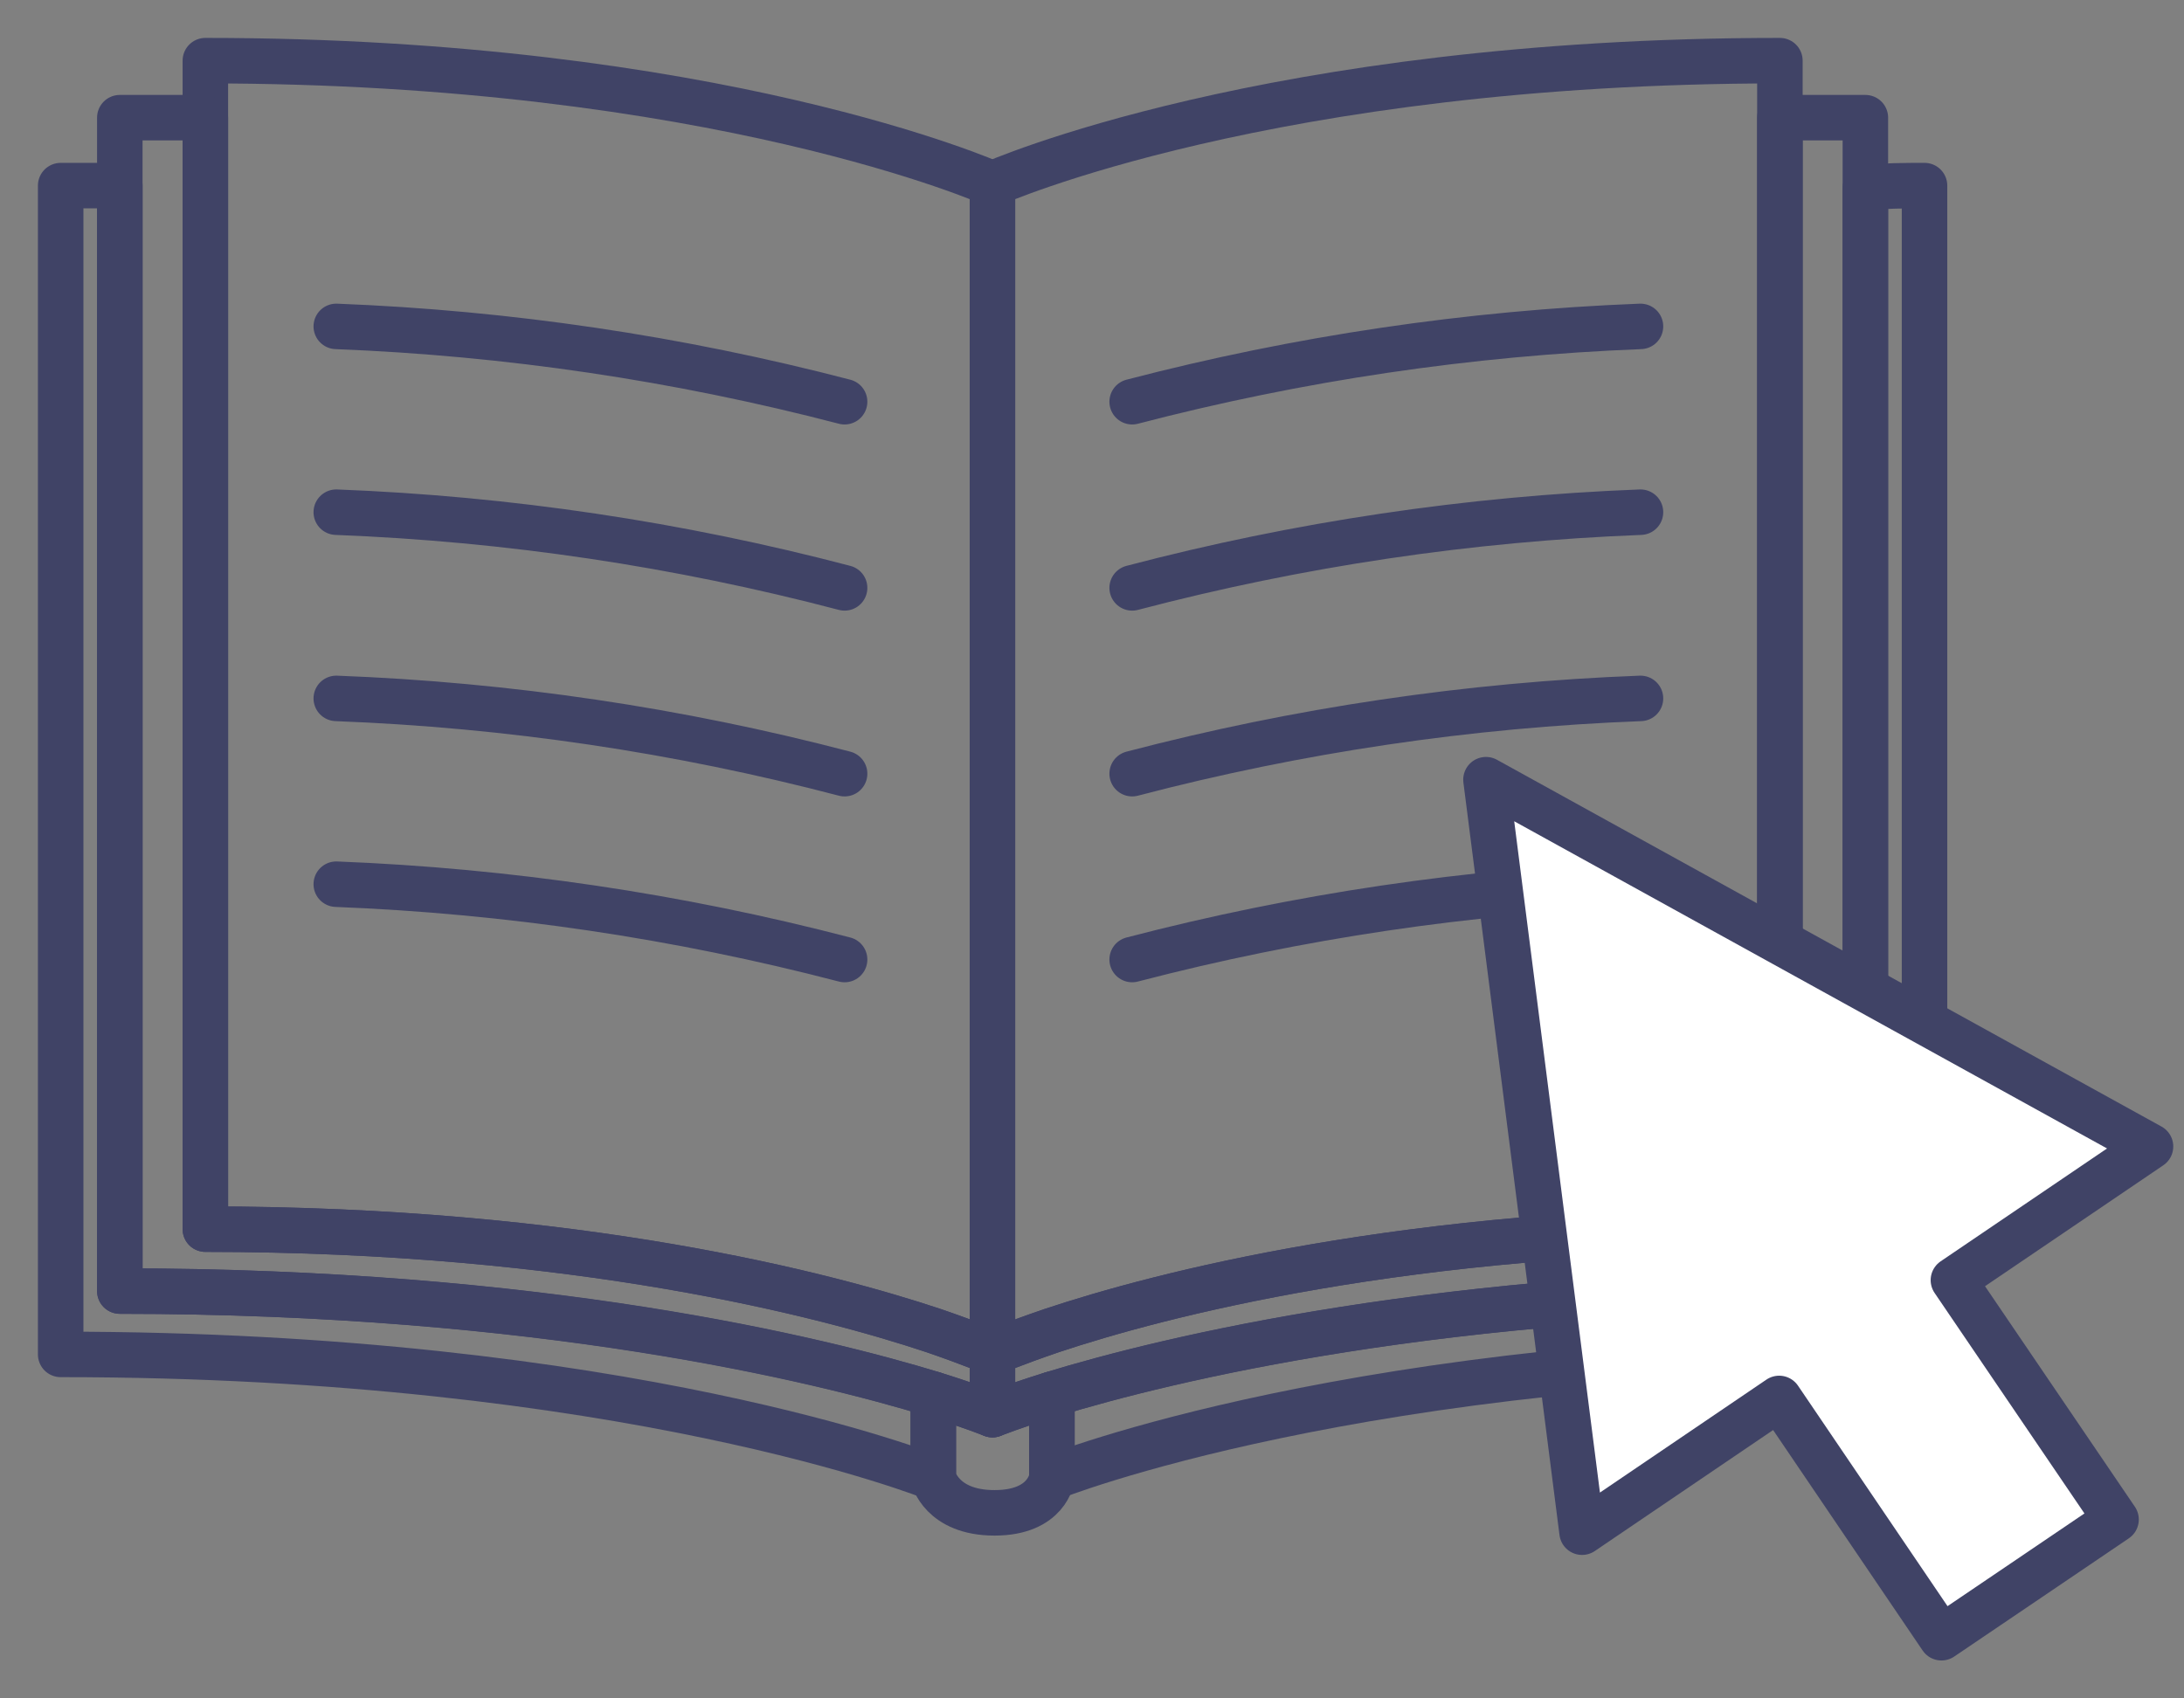 <svg width="36" height="28" viewBox="0 0 36 28" fill="none" xmlns="http://www.w3.org/2000/svg">
<rect x="0" y="0" width="36" height="28" fill="#808080" stroke="none"/>
<path d="M16.359 3.031V22.3C16.359 22.3 16.028 22.155 15.384 21.935C13.643 21.354 9.535 20.264 3.385 20.264V1C11.804 1 16.359 3.031 16.359 3.031Z" stroke="#404366" stroke-width="0.75" stroke-linecap="round" stroke-linejoin="round"/>
<path d="M5.543 5.381C8.373 5.491 11.182 5.908 13.922 6.623" stroke="#404366" stroke-width="0.75" stroke-linecap="round" stroke-linejoin="round"/>
<path d="M5.543 8.444C8.373 8.553 11.183 8.972 13.922 9.692" stroke="#404366" stroke-width="0.75" stroke-linecap="round" stroke-linejoin="round"/>
<path d="M5.543 11.514C8.373 11.621 11.183 12.037 13.922 12.755" stroke="#404366" stroke-width="0.75" stroke-linecap="round" stroke-linejoin="round"/>
<path d="M5.543 14.577C8.373 14.688 11.182 15.104 13.922 15.819" stroke="#404366" stroke-width="0.75" stroke-linecap="round" stroke-linejoin="round"/>
<path d="M27.041 5.381C24.211 5.491 21.402 5.908 18.662 6.623" stroke="#404366" stroke-width="0.75" stroke-linecap="round" stroke-linejoin="round"/>
<path d="M27.041 8.444C24.211 8.553 21.401 8.972 18.662 9.692" stroke="#404366" stroke-width="0.75" stroke-linecap="round" stroke-linejoin="round"/>
<path d="M27.041 11.514C24.211 11.621 21.401 12.037 18.662 12.755" stroke="#404366" stroke-width="0.75" stroke-linecap="round" stroke-linejoin="round"/>
<path d="M27.041 14.577C24.211 14.688 21.402 15.104 18.662 15.819" stroke="#404366" stroke-width="0.75" stroke-linecap="round" stroke-linejoin="round"/>
<path d="M15.384 22.985V24.36C15.384 24.36 10.336 22.329 1 22.329V3.06C1.331 3.06 1.656 3.06 1.975 3.06V21.285C8.903 21.285 13.492 22.41 15.384 22.985Z" stroke="#404366" stroke-width="0.75" stroke-linecap="round" stroke-linejoin="round"/>
<path d="M16.359 22.301V23.322C16.359 23.322 16.034 23.188 15.384 22.985C13.493 22.405 8.926 21.285 1.975 21.285V1.94C2.457 1.94 2.927 1.94 3.385 1.94V20.264C9.535 20.264 13.62 21.349 15.384 21.935C16.028 22.156 16.359 22.301 16.359 22.301Z" stroke="#404366" stroke-width="0.75" stroke-linecap="round" stroke-linejoin="round"/>
<path d="M29.339 1V20.264C23.188 20.264 19.103 21.349 17.34 21.935C16.695 22.155 16.359 22.3 16.359 22.3V3.031C16.359 3.031 20.914 1 29.339 1Z" stroke="#404366" stroke-width="0.75" stroke-linecap="round" stroke-linejoin="round"/>
<path d="M31.723 3.06V22.329C22.387 22.329 17.339 24.36 17.339 24.36V22.985C19.231 22.404 23.797 21.285 30.748 21.285V3.1C31.067 3.06 31.392 3.06 31.723 3.06Z" stroke="#404366" stroke-width="0.75" stroke-linecap="round" stroke-linejoin="round"/>
<path d="M30.748 1.94V21.285C23.786 21.285 19.231 22.411 17.34 22.985C16.69 23.188 16.359 23.322 16.359 23.322V22.301C16.359 22.301 16.695 22.156 17.34 21.935C19.08 21.355 23.188 20.264 29.339 20.264V1.94C29.791 1.94 30.267 1.94 30.748 1.94Z" stroke="#404366" stroke-width="0.75" stroke-linecap="round" stroke-linejoin="round"/>
<path d="M17.339 22.985V24.36C17.339 24.36 17.27 24.941 16.393 24.941C15.517 24.941 15.384 24.36 15.384 24.36V22.985C16.034 23.188 16.359 23.322 16.359 23.322C16.359 23.322 16.689 23.188 17.339 22.985Z" stroke="#404366" stroke-width="0.75" stroke-linecap="round" stroke-linejoin="round"/>
<path d="M24.494 12.854L35.448 18.901L32.199 21.105L34.88 25.051L33.441 26.026L32.002 27L29.327 23.055L26.078 25.26L24.494 12.854Z" fill="white" stroke="#404366" stroke-width="0.75" stroke-linecap="round" stroke-linejoin="round"/>
</svg>
